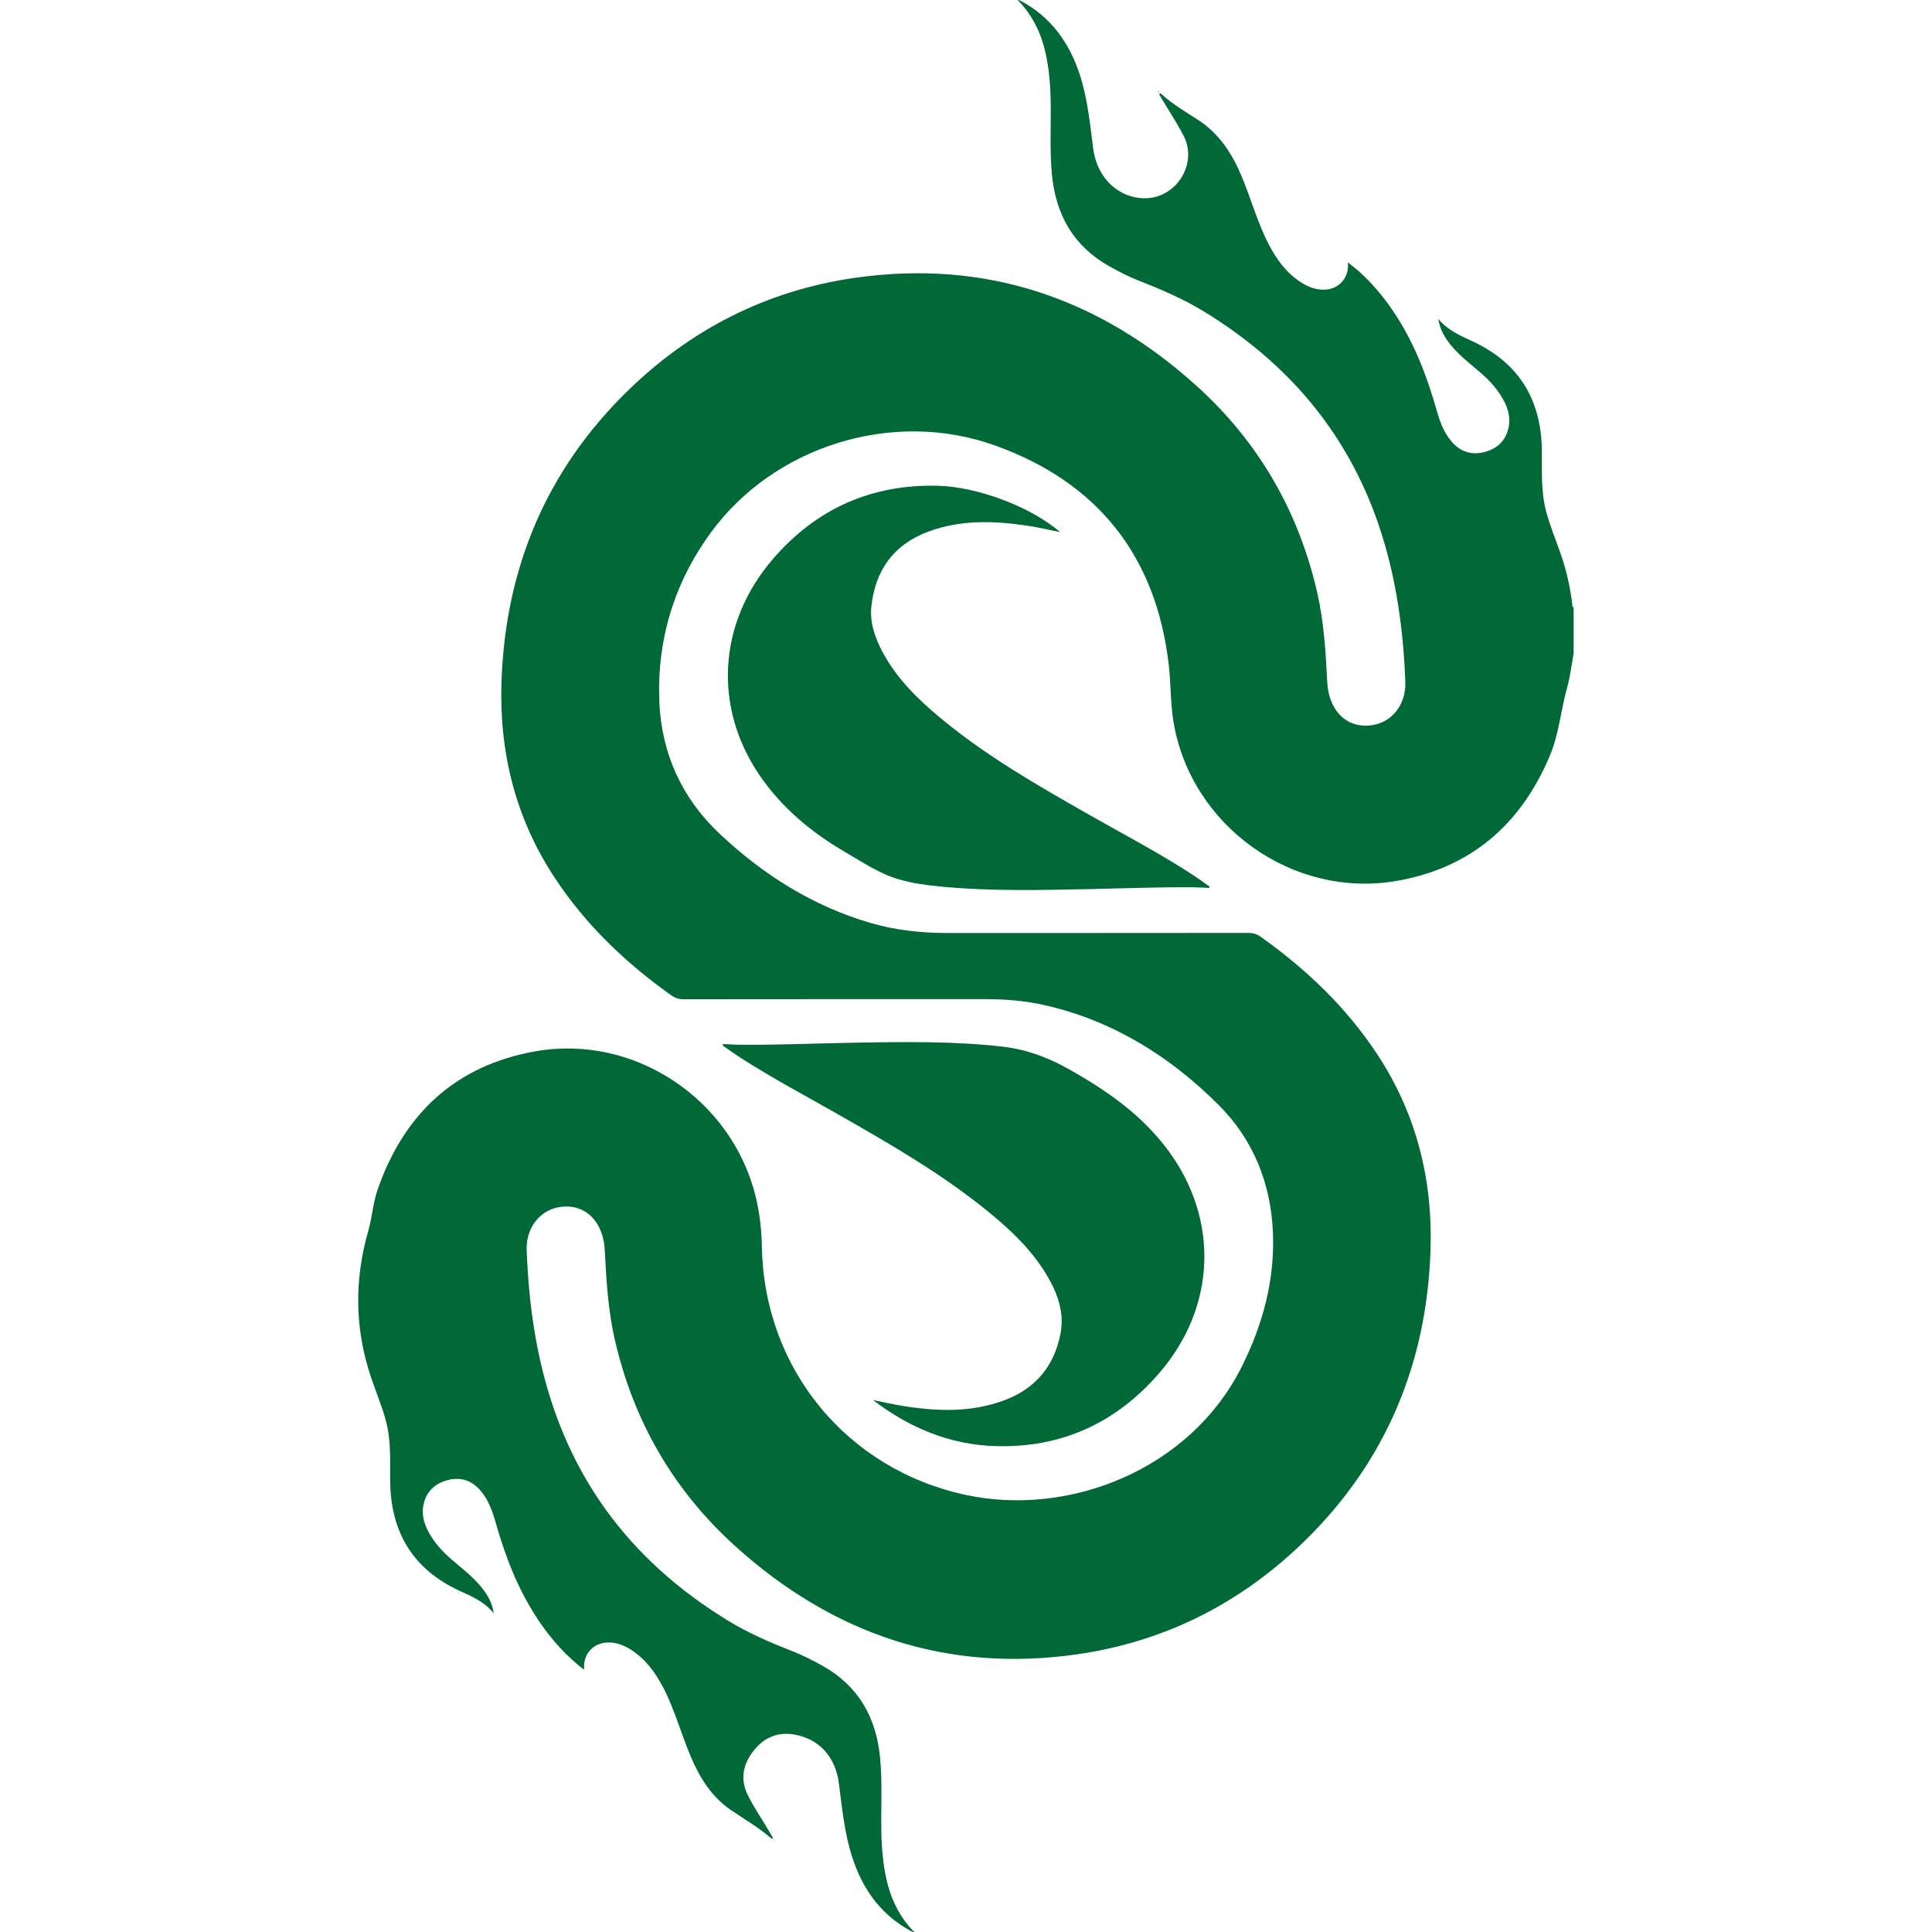 <?xml version="1.0" encoding="utf-8"?>
<!-- Generator: Adobe Illustrator 22.0.0, SVG Export Plug-In . SVG Version: 6.00 Build 0)  -->
<svg version="1.1" id="Camada_1" xmlns="http://www.w3.org/2000/svg" xmlns:xlink="http://www.w3.org/1999/xlink" x="0px" y="0px"
	 width="64px" height="64px" viewBox="0 0 64 64" enable-background="new 0 0 64 64" xml:space="preserve">
<g>
	<g>
		<path fill="#016837" d="M33.78,0.01c1.029,0.539,1.649,1.403,1.998,2.491c0.253,0.792,0.331,1.613,0.437,2.43
			c0.125,0.959,0.83,1.631,1.701,1.637c1.042,0.008,1.77-1.134,1.297-2.061c-0.211-0.415-0.472-0.805-0.71-1.206
			C38.466,3.24,38.431,3.178,38.4,3.125c0.018-0.044,0.044-0.036,0.057-0.024c0.368,0.338,0.796,0.592,1.213,0.859
			c0.706,0.453,1.139,1.113,1.456,1.869c0.318,0.759,0.532,1.559,0.916,2.291c0.258,0.492,0.58,0.928,1.055,1.233
			c0.237,0.152,0.492,0.251,0.781,0.243c0.482-0.014,0.83-0.409,0.77-0.905c0.471,0.35,0.861,0.758,1.208,1.208
			c0.833,1.08,1.34,2.314,1.711,3.613c0.114,0.4,0.242,0.797,0.523,1.12c0.285,0.328,0.646,0.451,1.064,0.348
			c0.401-0.099,0.695-0.342,0.805-0.754c0.089-0.333,0.018-0.651-0.142-0.951c-0.191-0.359-0.457-0.657-0.764-0.922
			c-0.342-0.296-0.705-0.57-0.994-0.923c-0.195-0.239-0.353-0.496-0.416-0.866c0.34,0.402,0.767,0.567,1.178,0.762
			c1.497,0.709,2.225,1.912,2.254,3.553c0.012,0.678-0.039,1.359,0.134,2.027c0.128,0.495,0.325,0.966,0.493,1.447
			c0.19,0.546,0.315,1.107,0.382,1.68c0.004,0.035-0.004,0.074,0.044,0.086c0,0.512,0,1.023,0,1.535
			c-0.072,0.384-0.116,0.775-0.221,1.149c-0.206,0.736-0.264,1.508-0.563,2.222c-0.958,2.286-2.623,3.729-5.078,4.156
			c-3.436,0.597-6.794-1.807-7.386-5.229c-0.11-0.637-0.089-1.281-0.162-1.918c-0.414-3.622-2.368-6.066-5.767-7.281
			c-3.39-1.213-7.325,0.033-9.412,2.9c-1.205,1.656-1.781,3.537-1.698,5.59c0.07,1.717,0.75,3.201,1.993,4.372
			c1.437,1.355,3.083,2.397,5,2.958c0.825,0.241,1.672,0.334,2.53,0.334c3.332,0,6.665,0.001,9.997-0.003
			c0.155,0,0.277,0.04,0.402,0.129c1.52,1.08,2.85,2.35,3.876,3.916c1.296,1.976,1.832,4.167,1.747,6.509
			c-0.134,3.719-1.473,6.938-4.136,9.558c-2.106,2.071-4.638,3.364-7.563,3.784c-4.336,0.623-8.109-0.67-11.331-3.582
			c-2.053-1.856-3.383-4.162-3.996-6.87c-0.214-0.944-0.273-1.905-0.323-2.867c-0.006-0.123-0.015-0.248-0.039-0.369
			c-0.154-0.782-0.698-1.218-1.408-1.135c-0.69,0.081-1.174,0.686-1.143,1.449c0.019,0.459,0.047,0.919,0.091,1.376
			c0.148,1.524,0.457,3.013,1.022,4.441c1.102,2.786,3.006,4.879,5.541,6.434c0.694,0.426,1.435,0.742,2.188,1.038
			c0.333,0.131,0.65,0.294,0.962,0.469c1.18,0.662,1.767,1.693,1.9,3.016c0.09,0.89,0.019,1.782,0.05,2.672
			c0.019,0.541,0.077,1.077,0.219,1.601c0.153,0.565,0.427,1.065,0.828,1.493c-0.009,0.009-0.018,0.018-0.025,0.028
			c-1.03-0.539-1.65-1.404-1.998-2.492c-0.253-0.792-0.331-1.613-0.437-2.431c-0.113-0.874-0.647-1.461-1.464-1.61
			c-0.553-0.101-1.011,0.093-1.355,0.527c-0.345,0.438-0.46,0.926-0.208,1.453c0.212,0.441,0.496,0.841,0.741,1.264
			c0.035,0.061,0.07,0.123,0.105,0.186c-0.024,0.01-0.041,0.021-0.045,0.018c-0.414-0.361-0.889-0.636-1.341-0.943
			c-0.655-0.445-1.046-1.084-1.346-1.795c-0.32-0.758-0.532-1.559-0.917-2.291c-0.255-0.484-0.572-0.916-1.039-1.219
			c-0.23-0.149-0.475-0.253-0.756-0.252c-0.512,0.002-0.863,0.384-0.811,0.905c-0.591-0.449-1.069-0.985-1.479-1.586
			c-0.677-0.993-1.112-2.094-1.439-3.242c-0.114-0.401-0.244-0.797-0.526-1.119c-0.279-0.32-0.635-0.442-1.045-0.345
			c-0.401,0.095-0.699,0.332-0.815,0.744c-0.096,0.341-0.023,0.665,0.142,0.971c0.192,0.359,0.459,0.655,0.766,0.92
			c0.343,0.295,0.706,0.569,0.993,0.924c0.193,0.239,0.351,0.495,0.41,0.865c-0.323-0.396-0.729-0.562-1.126-0.744
			c-1.523-0.699-2.271-1.904-2.306-3.564c-0.014-0.685,0.04-1.375-0.137-2.049c-0.132-0.501-0.336-0.978-0.501-1.468
			c-0.54-1.605-0.555-3.22-0.09-4.845c0.13-0.455,0.157-0.934,0.315-1.384c0.878-2.511,2.587-4.1,5.223-4.566
			c3.261-0.577,6.482,1.567,7.287,4.779c0.141,0.563,0.204,1.134,0.215,1.712c0.078,4.028,2.81,7.359,6.757,8.205
			c3.419,0.733,7.439-0.833,9.147-4.265c0.69-1.387,1.086-2.849,1.025-4.408c-0.064-1.641-0.647-3.097-1.806-4.253
			c-1.612-1.606-3.497-2.784-5.748-3.297c-0.65-0.148-1.312-0.201-1.978-0.201c-3.332-0.001-6.665-0.001-9.997,0.003
			c-0.155,0-0.277-0.041-0.402-0.129c-1.52-1.08-2.849-2.35-3.876-3.916c-1.296-1.976-1.832-4.167-1.747-6.509
			c0.134-3.719,1.473-6.938,4.136-9.558c2.106-2.071,4.638-3.364,7.563-3.784c4.336-0.623,8.109,0.67,11.331,3.583
			c2.053,1.856,3.383,4.162,3.996,6.87c0.214,0.944,0.273,1.905,0.323,2.867c0.006,0.123,0.015,0.248,0.039,0.369
			c0.154,0.782,0.698,1.218,1.408,1.135c0.691-0.081,1.174-0.686,1.143-1.449c-0.018-0.452-0.045-0.904-0.089-1.354
			c-0.148-1.531-0.456-3.027-1.024-4.463c-1.102-2.786-3.006-4.879-5.541-6.434c-0.694-0.426-1.435-0.742-2.188-1.038
			c-0.333-0.131-0.65-0.294-0.962-0.469c-1.18-0.662-1.767-1.693-1.9-3.016c-0.09-0.89-0.019-1.782-0.05-2.672
			c-0.019-0.548-0.079-1.092-0.225-1.622c-0.154-0.558-0.426-1.05-0.822-1.472C33.764,0.029,33.772,0.02,33.78,0.01z"/>
		<path fill="#016838" d="M40.054,29.414c-0.164-0.007-0.328-0.02-0.493-0.021c-1.146-0.011-2.291,0.035-3.437,0.059
			c-1.664,0.035-3.329,0.075-4.989-0.086c-0.465-0.045-0.928-0.109-1.377-0.242c-0.637-0.188-1.182-0.562-1.747-0.89
			c-1.123-0.651-2.108-1.469-2.847-2.55c-1.543-2.259-1.381-5.048,0.436-7.162c1.432-1.665,3.257-2.484,5.461-2.431
			c1.316,0.031,3.091,0.699,4.058,1.536c-0.369-0.074-0.704-0.154-1.043-0.206c-1.121-0.171-2.238-0.215-3.327,0.191
			c-1.151,0.429-1.758,1.284-1.884,2.481c-0.056,0.526,0.116,1.023,0.362,1.489c0.474,0.896,1.183,1.587,1.951,2.223
			c1.496,1.239,3.173,2.201,4.854,3.158c1.191,0.678,2.408,1.31,3.553,2.066c0.164,0.108,0.321,0.227,0.482,0.341
			C40.063,29.384,40.058,29.399,40.054,29.414z"/>
		<path fill="#016838" d="M23.954,34.585c0.165,0.008,0.329,0.02,0.494,0.022c1.307,0.016,2.612-0.047,3.919-0.068
			c1.613-0.026,3.226-0.052,4.834,0.131c0.789,0.09,1.502,0.352,2.195,0.741c1.268,0.711,2.44,1.528,3.31,2.711
			c1.684,2.291,1.574,5.173-0.287,7.342c-1.436,1.673-3.266,2.514-5.477,2.439c-1.501-0.051-2.83-0.615-4.022-1.524
			c0.332,0.066,0.662,0.143,0.996,0.196c1.137,0.18,2.269,0.221,3.369-0.195c1.026-0.388,1.642-1.136,1.846-2.207
			c0.126-0.662-0.076-1.271-0.402-1.842c-0.508-0.891-1.24-1.582-2.025-2.219c-1.512-1.229-3.193-2.2-4.879-3.162
			c-1.096-0.625-2.211-1.216-3.274-1.897c-0.209-0.134-0.409-0.28-0.613-0.42C23.943,34.617,23.948,34.601,23.954,34.585z"/>
		<path fill="#016837" d="M33.755,0.038c-0.02-0.004-0.042-0.011-0.027-0.036c0.004-0.006,0.034,0.005,0.052,0.008
			C33.772,0.02,33.764,0.029,33.755,0.038z"/>
		<path fill="#016837" d="M38.373,3.03c0.005,0,0.012-0.002,0.015,0.001c0.004,0.003,0.008,0.011,0.007,0.014
			c-0.009,0.02-0.021,0.02-0.029-0.001C38.364,3.041,38.37,3.035,38.373,3.03z"/>
		<path fill="#016837" d="M25.642,60.955c-0.003,0.005-0.005,0.01-0.008,0.015c-0.007-0.005-0.015-0.01-0.022-0.016
			c0.005-0.005,0.01-0.01,0.015-0.015C25.632,60.945,25.637,60.95,25.642,60.955z"/>
		<path fill="#016837" d="M30.252,63.962c0.02,0.004,0.042,0.011,0.027,0.036c-0.004,0.006-0.034-0.005-0.052-0.008
			C30.234,63.98,30.243,63.971,30.252,63.962z"/>
	</g>
</g>
</svg>

